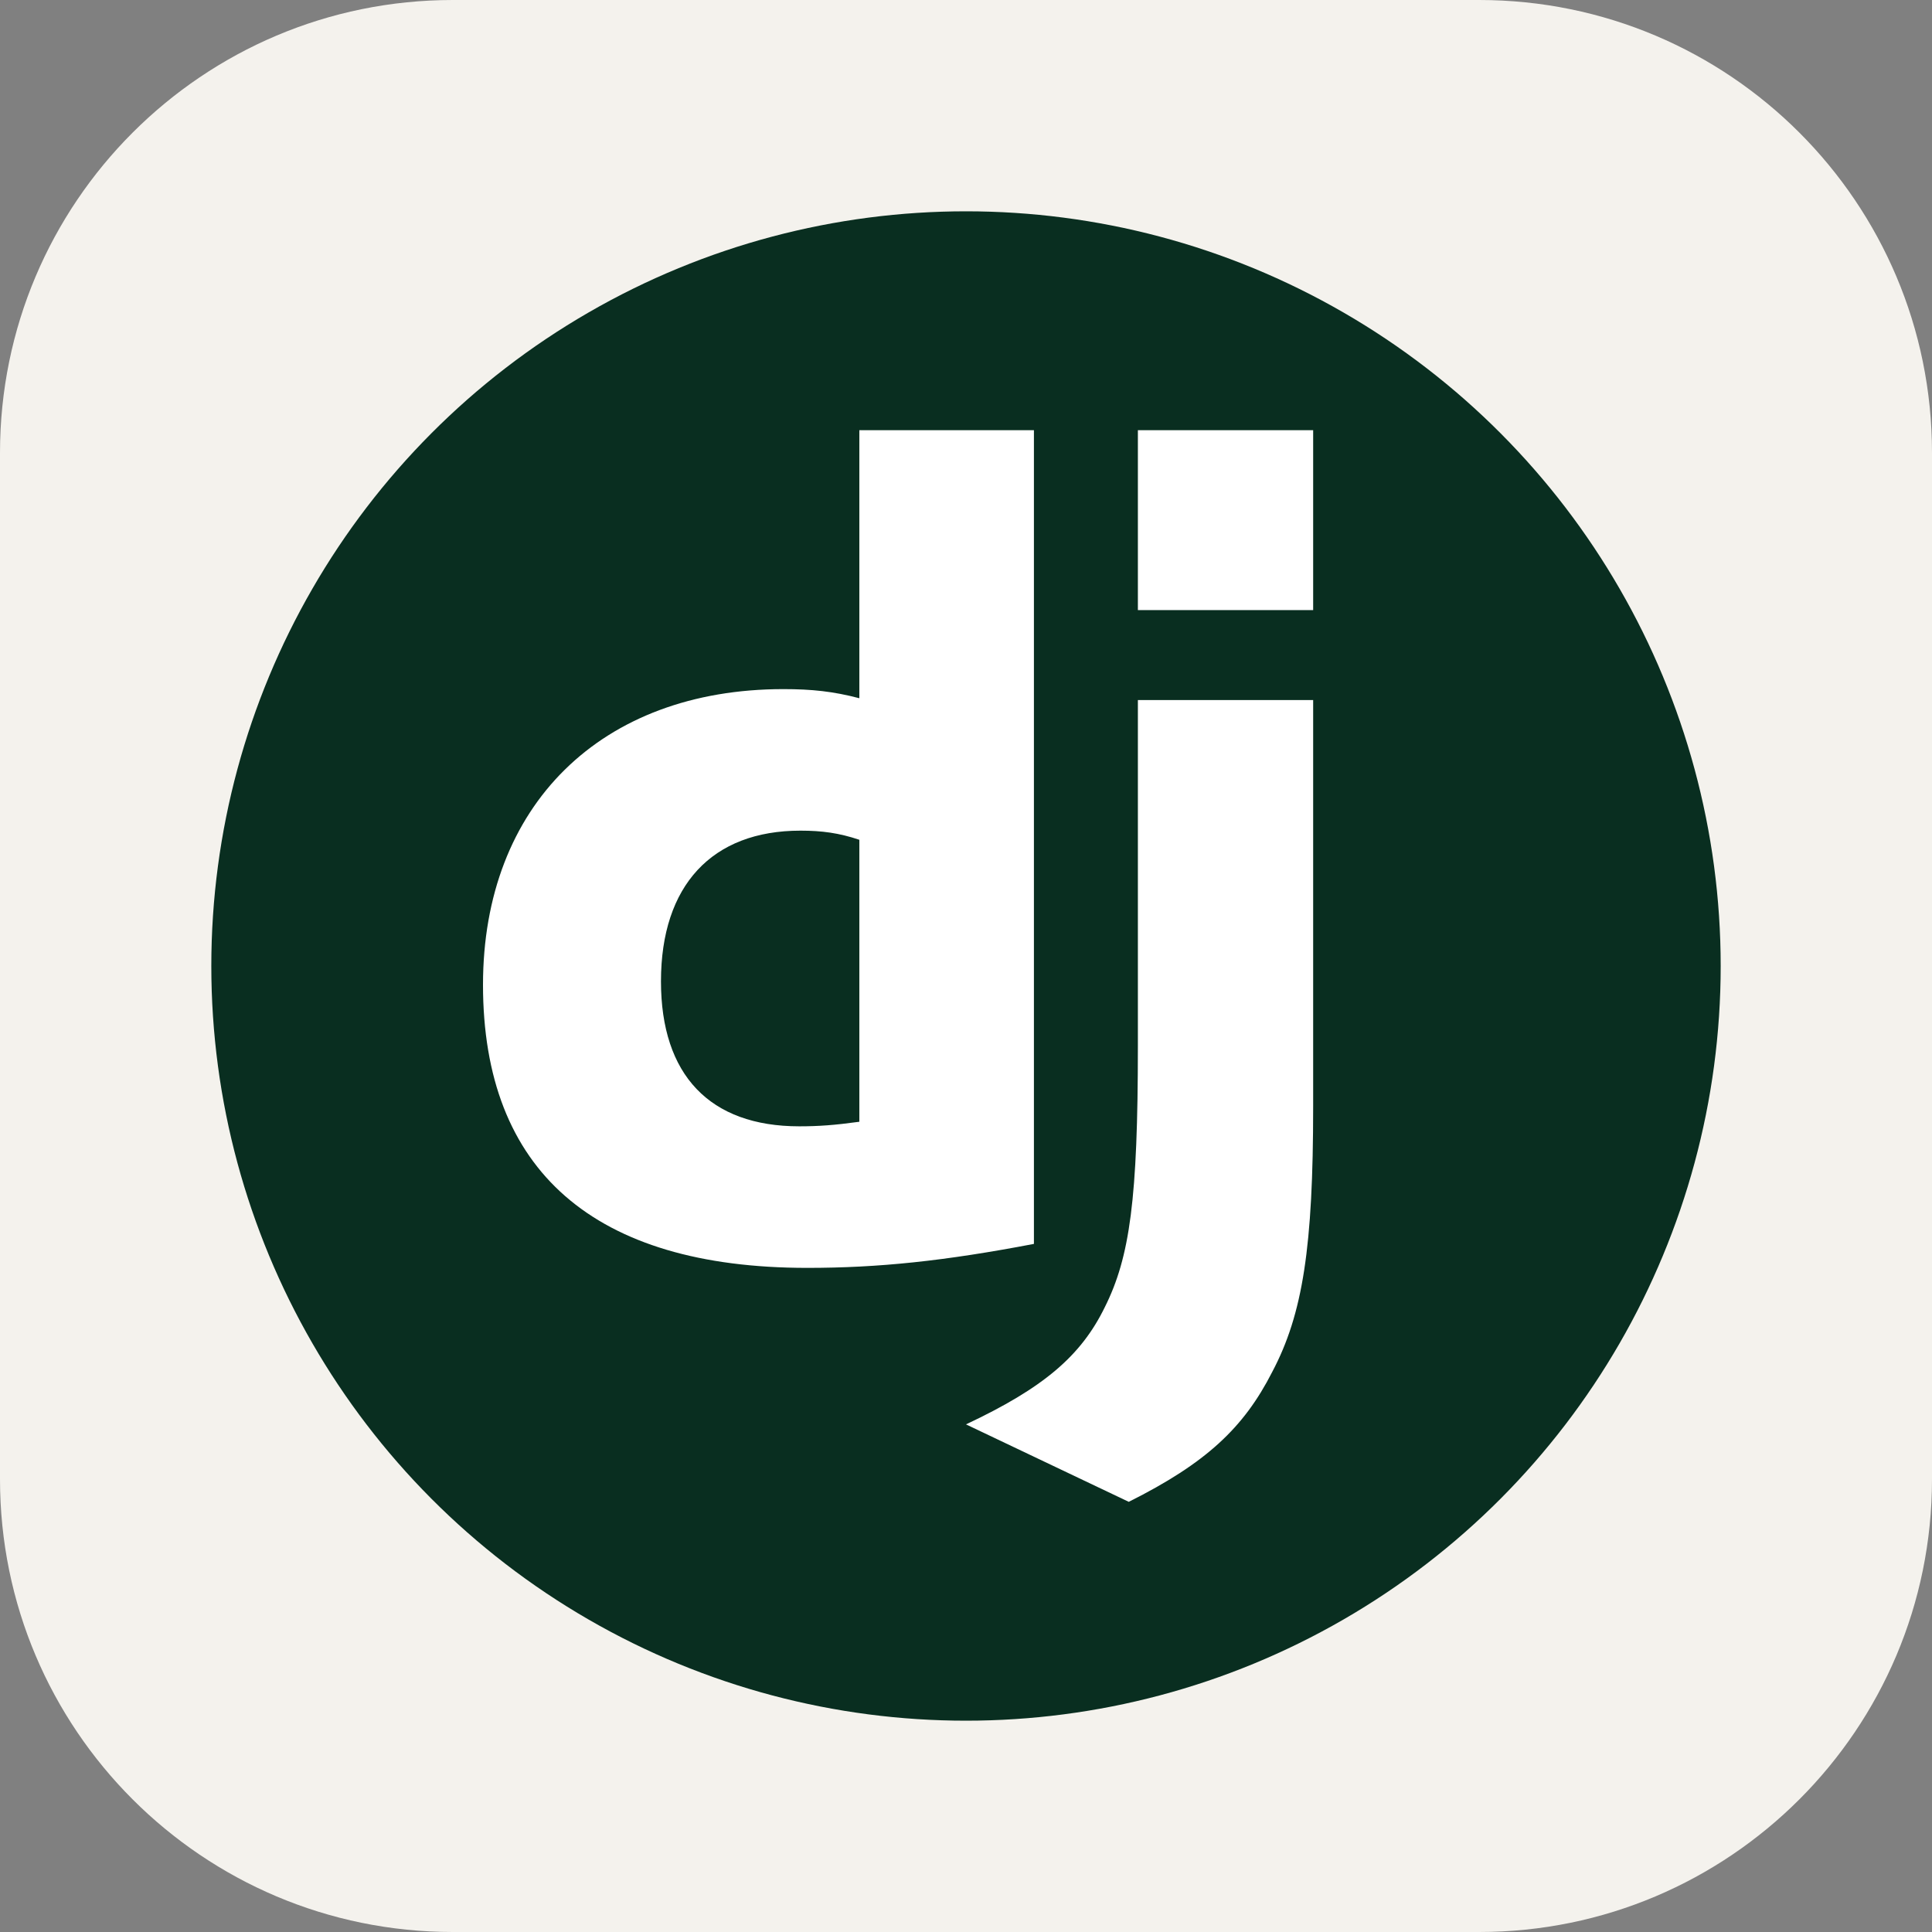 <svg width="256" height="256" viewBox="0 0 256 256" fill="none" xmlns="http://www.w3.org/2000/svg">
<rect x="0" y="0" width="256" height="256" fill="#808080" stroke="none"/>
<g clip-path="url(#clip0_170_1352)">
<path d="M196 0H60C26.863 0 0 26.863 0 60V196C0 229.137 26.863 256 60 256H196C229.137 256 256 229.137 256 196V60C256 26.863 229.137 0 196 0Z" fill="#F4F2ED"/>
<circle cx="128" cy="128" r="100" fill="#092E20"/>
<path d="M113.868 57H137V164.823C125.134 167.092 116.422 168 106.96 168C78.72 167.999 64 155.143 64 130.487C64 106.738 79.622 91.311 103.805 91.311C107.56 91.311 110.413 91.612 113.868 92.52V57ZM113.868 111.275C111.165 110.369 108.912 110.066 106.058 110.066C94.342 110.066 87.582 117.327 87.582 130.032C87.582 142.437 94.042 149.243 105.908 149.243C108.46 149.243 110.564 149.092 113.868 148.639V111.275Z" fill="white"/>
<path d="M174 92.764V146.635C174 165.197 172.643 174.1 168.571 181.797C164.8 189.192 159.822 193.869 149.567 199L128 188.738C138.256 183.91 143.233 179.686 146.399 173.194C149.718 166.555 150.775 158.859 150.775 138.638V92.764H174ZM150.775 57H174V80.843H150.775V57Z" fill="white"/>
</g>
<defs>
<clipPath id="clip0_170_1352">
<rect width="256" height="256" fill="white"/>
</clipPath>
</defs>
</svg>
